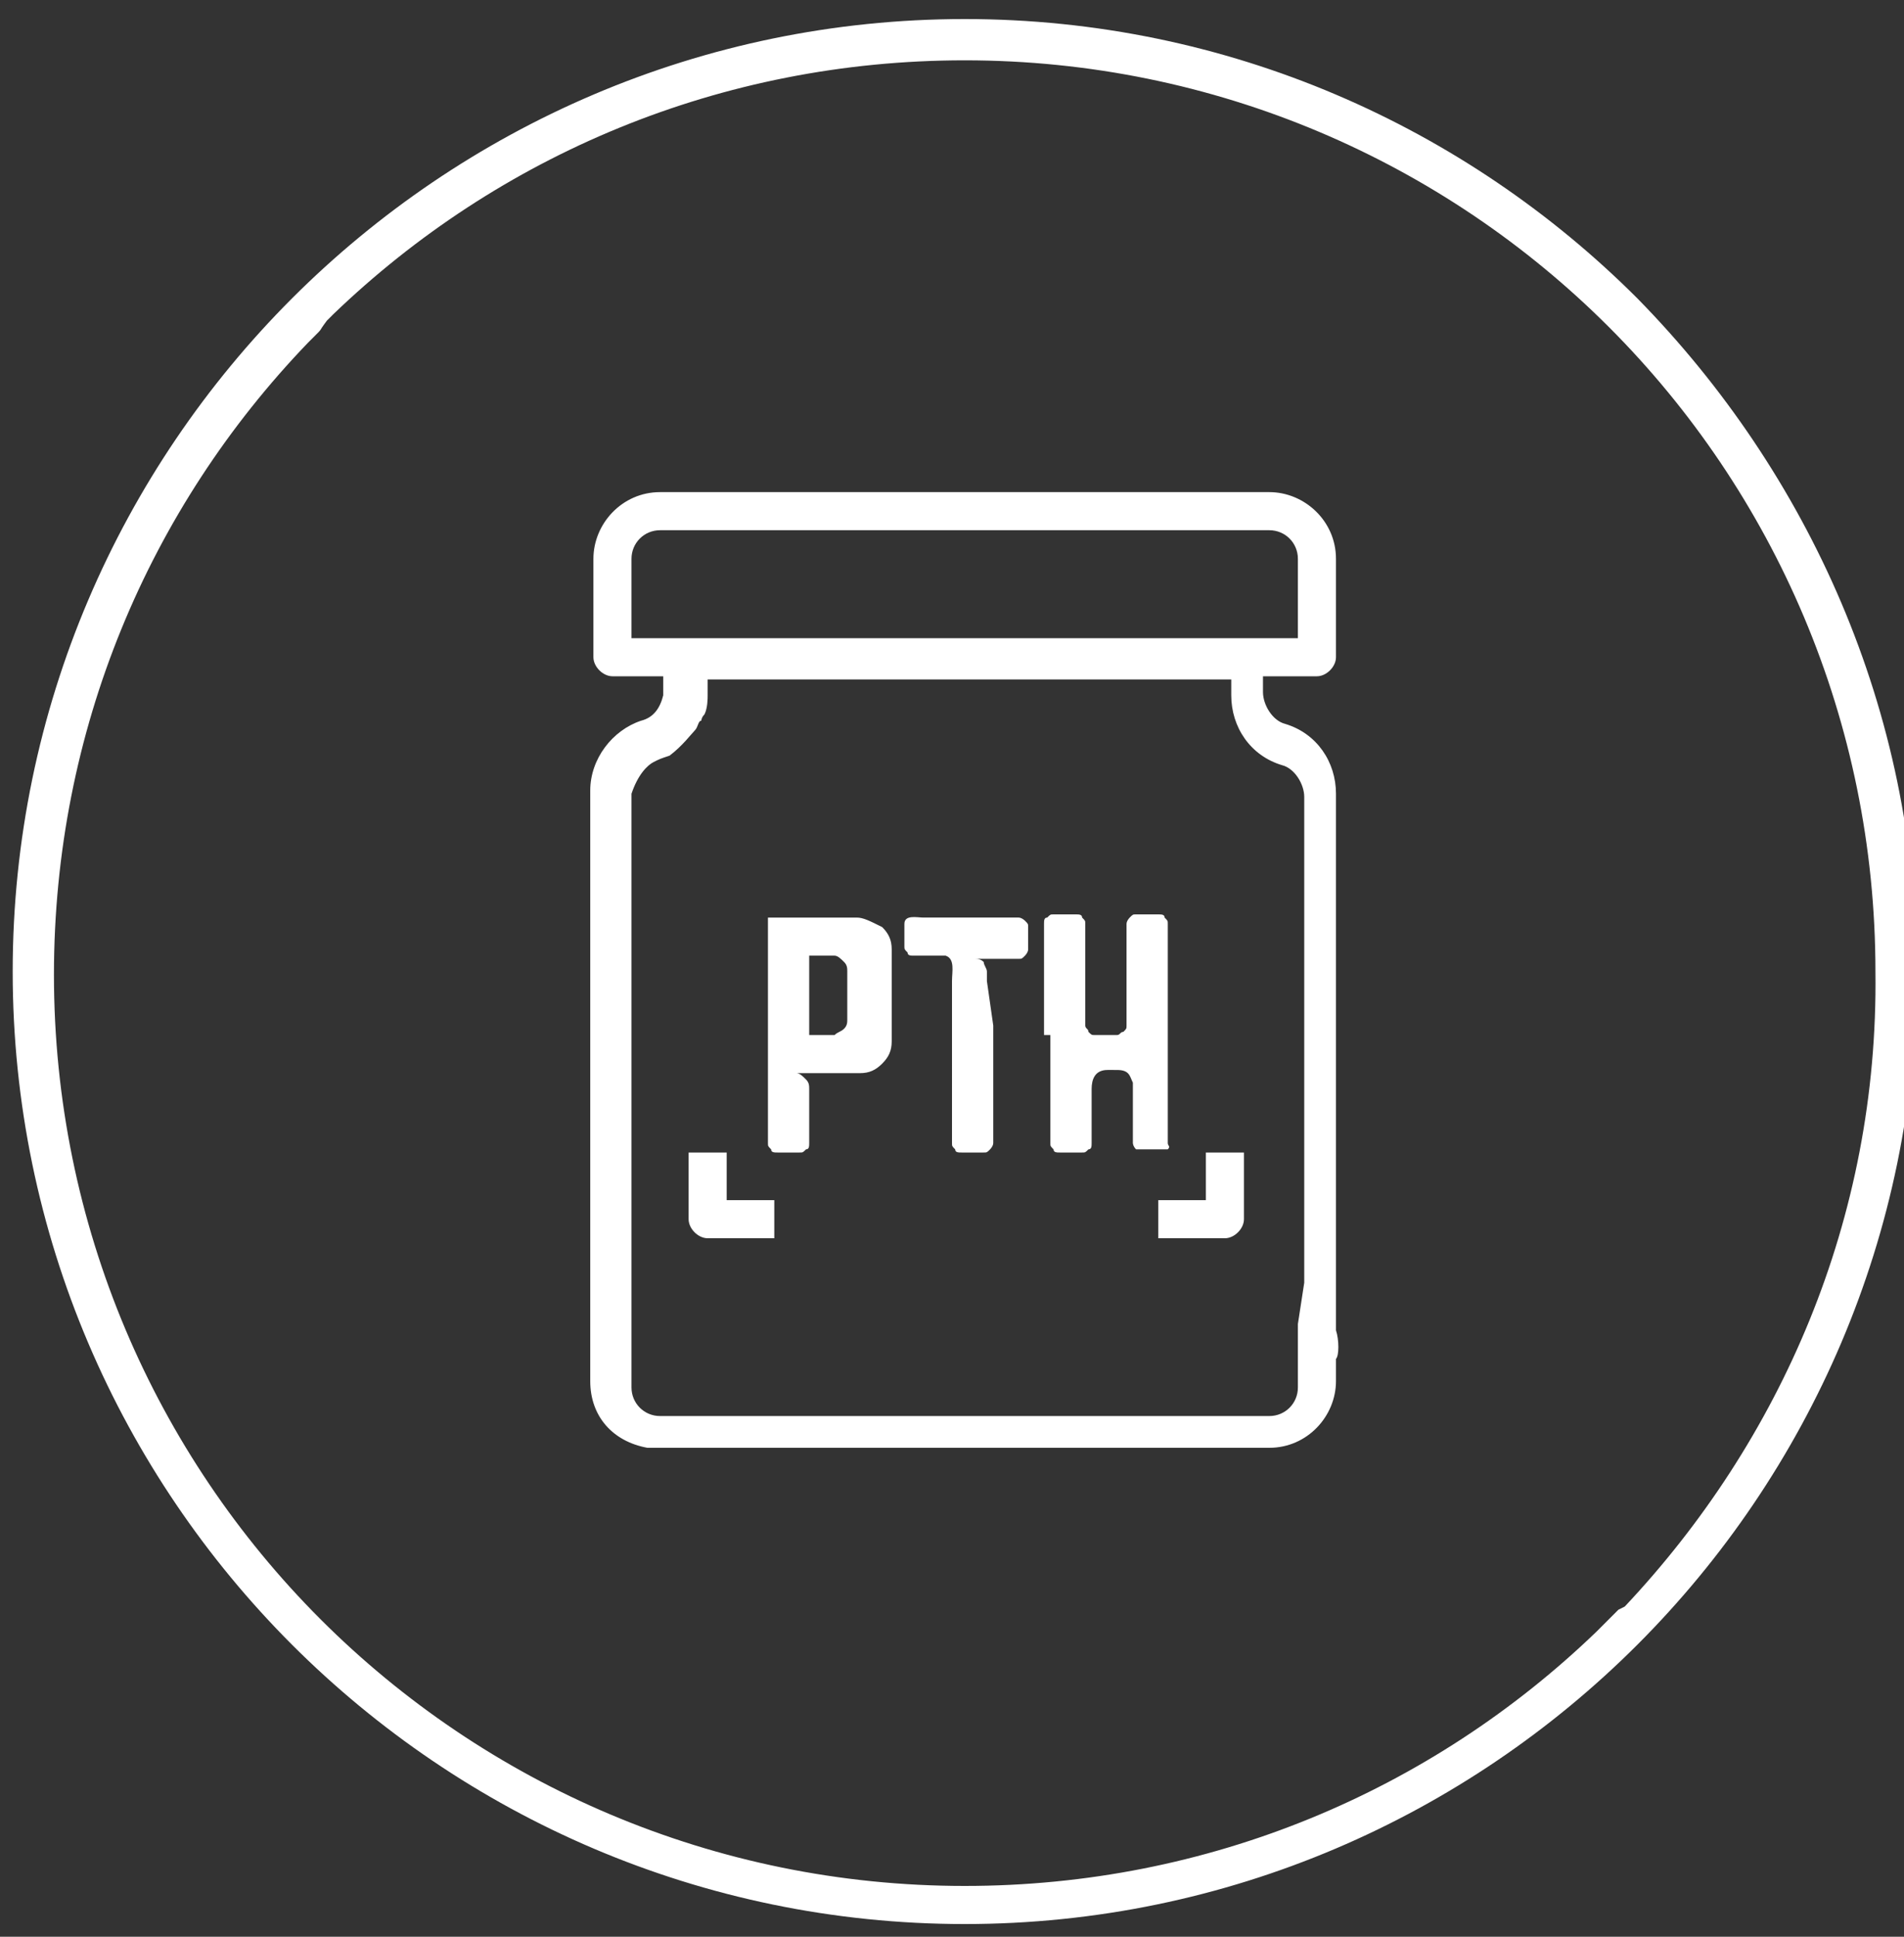 <svg xmlns:xlink="http://www.w3.org/1999/xlink" width="60" height="61" version="1.1" xmlns="http://www.w3.org/2000/svg" x="0" y="0" viewBox="0 0 60 61" xml:space="preserve"><rect x="0" y="0" width="60" height="61" fill="#333333" stroke="none"/><switch><g><path fill="#FFFFFF" d="M27 28.9h-2.8V36c0 .1 0 .1.1.2 0 .1.1.1.2.1h.7c.1 0 .1 0 .2-.1.1 0 .1-.1.1-.2v-1.7c0-.1 0-.2-.1-.3-.1-.1-.2-.2-.3-.2h2c.3 0 .5-.1.7-.3.2-.2.3-.4.3-.7v-2.9c0-.3-.1-.5-.3-.7-.4-.2-.6-.3-.8-.3zm-.3 3.2c0 .1 0 .2-.1.3-.1.1-.2.1-.3.2h-.8v-2.5h.8c.1 0 .2.1.3.2.1.1.1.2.1.3v1.5zM31.1 30.9v-.3c0-.1-.1-.2-.1-.3-.1-.1-.2-.1-.3-.1h1.4c.1 0 .1 0 .2-.1 0 0 .1-.1.1-.2v-.7c0-.1 0-.1-.1-.2 0 0-.1-.1-.2-.1h-3c-.2 0-.6-.1-.6.2v.7c0 .1 0 .1.1.2 0 .1.1.1.2.1h1c.3.1.2.5.2.8V36c0 .1 0 .1.1.2 0 .1.1.1.2.1h.7c.1 0 .1 0 .2-.1 0 0 .1-.1.1-.2v-3.7l-.2-1.4M33.1 32.6V36c0 .1 0 .1.1.2 0 .1.1.1.2.1h.7c.1 0 .1 0 .2-.1.1 0 .1-.1.1-.2v-.7-.2-.4-.4c0-.3.1-.6.5-.6H35.2c.4 0 .4.2.5.4V36s0 .1.1.2H36.8c.1-.1 0-.1 0-.2v-6.9c0-.1 0-.1-.1-.2 0-.1-.1-.1-.2-.1h-.7c-.1 0-.1 0-.2.1 0 0-.1.1-.1.2v3.2c0 .1 0 .1-.1.2-.1 0-.1.1-.2.1h-.7c-.1 0-.1 0-.2-.1 0-.1-.1-.1-.1-.2v-3.2c0-.1 0-.1-.1-.2 0-.1-.1-.1-.2-.1h-.7c-.1 0-.1 0-.2.1-.1 0-.1.1-.1.2v3.5"></path> <path fill="#FFFFFF" d="M51.6 9.4C46.2 4 38.7.6 30.4.6 22.1.6 14.6 4 9.2 9.4 3.8 14.8.4 22.3.4 30.6c0 8.3 3.4 15.8 8.8 21.2 5.4 5.4 12.9 8.8 21.2 8.8 8.3 0 15.8-3.4 21.2-8.8 5.4-5.4 8.8-12.9 8.8-21.2 0-8.2-3.4-15.7-8.8-21.2zm-.4 41.2l-.2.1-.5.5-.2.2c-5.2 5-12.2 8-19.9 8-7.9 0-15.1-3.2-20.3-8.4-5.2-5.2-8.4-12.4-8.4-20.3 0-7.7 3-14.7 8-19.9l.2-.2c.3-.3.1-.1.4-.5l.2-.2c5.2-5 12.2-8 19.9-8 7.9 0 15.1 3.2 20.3 8.4 5.2 5.2 8.4 12.4 8.4 20.3.1 7.8-3 14.8-7.9 20z"></path> <path fill="#FFFFFF" d="M42.1 41.9V25c0-1-.6-1.9-1.6-2.2-.4-.1-.7-.6-.7-1v-.5h1.7c.3 0 .6-.3.6-.6v-3.1c0-1.2-1-2.1-2.1-2.1H20.8c-1.2 0-2.1 1-2.1 2.1V20.7c0 .3.3.6.6.6h1.6v.6c-.1.4-.3.7-.7.8-.9.3-1.6 1.2-1.6 2.2v18.6c0 1.1.7 1.9 1.8 2.1H40c1.2 0 2.1-1 2.1-2.1v-.7c.1-.1.1-.6 0-.9zM19.9 20.1v-2.5c0-.5.4-.9.9-.9H40c.5 0 .9.4.9.9v2.5h-21m21 21.6v2c0 .5-.4.9-.9.9H20.8c-.5 0-.9-.4-.9-.9V25c.2-.6.5-.9.7-1 .2-.1.2-.1.5-.2.4-.3.7-.7.8-.8.1-.1.1-.3.2-.3 0 0 0-.1.1-.2.1-.2.1-.5.1-.6v-.5h16.5v.5c0 1 .6 1.9 1.6 2.2.4.1.7.6.7 1v15.3l-.2 1.3z"></path> <path fill="#FFFFFF" d="M36.5 37.8V39h2.1c.3 0 .6-.3.6-.6v-2.1H38v1.5h-1.5zM22.9 36.3h-1.2v2.1c0 .3.3.6.6.6h2.1v-1.2h-1.5v-1.5z"></path></g></switch></svg>